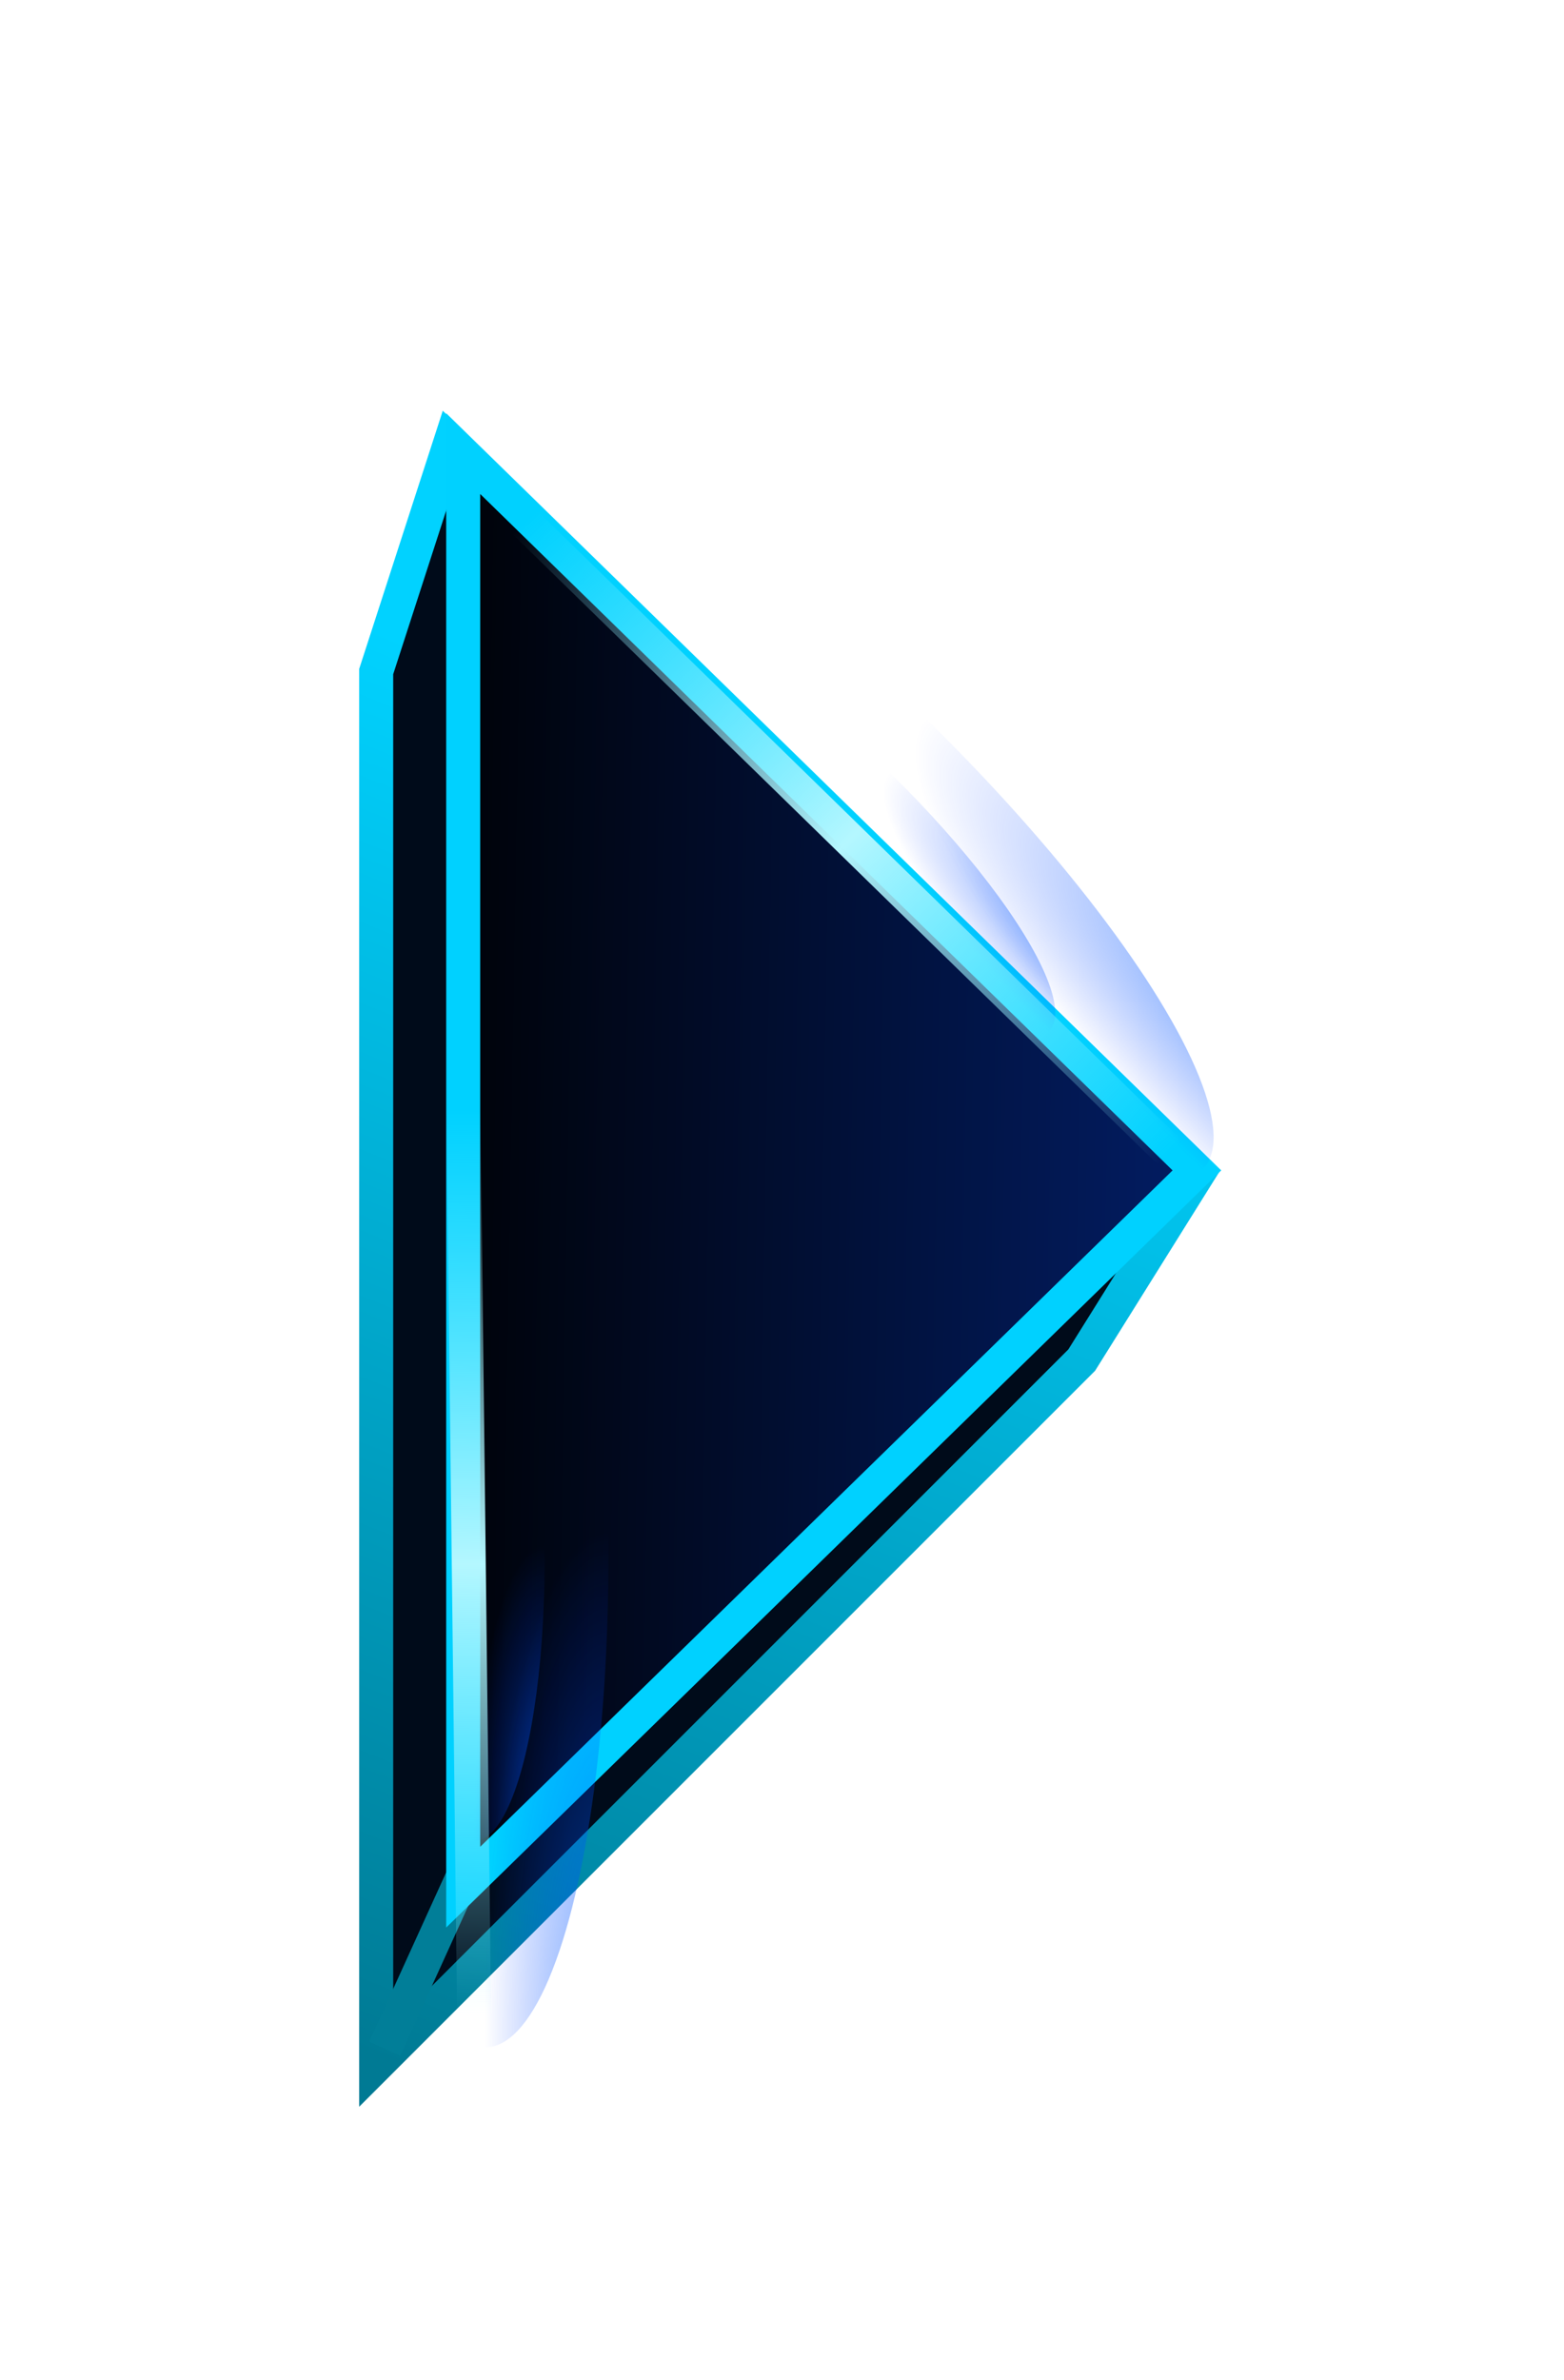 <svg width="92" height="140" viewBox="0 0 92 140" fill="none" xmlns="http://www.w3.org/2000/svg">
<g filter="url(#filter0_dd)">
<path d="M22.129 31.5L26.5 18L70.5 61L63.629 72L22.129 113.5V31.5Z" fill="#000B1A" stroke="url(#paint0_linear)" stroke-width="2"/>
<path d="M22.629 112.5L27.629 101.5" stroke="#017E98" stroke-width="2"/>
<path d="M27.247 38.757H27.181V82.924H27.247V103L70.406 60.84L27.247 18.681V38.757Z" fill="url(#paint1_linear)"/>
<path d="M27.247 38.757V68V82.924V103L70.406 60.84L27.247 18.681V38.757Z" stroke="#00D1FF" stroke-width="2"/>
<ellipse rx="7.629" ry="30.398" transform="matrix(0.715 -0.699 0.715 0.699 48.978 39.572)" fill="url(#paint2_radial)"/>
<ellipse rx="4.367" ry="17.461" transform="matrix(0.715 -0.699 0.715 0.699 49.203 40.482)" fill="url(#paint3_radial)"/>
<g filter="url(#filter1_f)">
<path d="M30.843 22.696L68.865 59.837" stroke="url(#paint4_linear)" stroke-width="2"/>
</g>
<ellipse rx="7.629" ry="30.398" transform="matrix(1 0.012 0.012 1 28.153 82.024)" fill="url(#paint5_radial)"/>
<ellipse rx="4.367" ry="17.461" transform="matrix(1 0.012 0.012 1 27.668 82.826)" fill="url(#paint6_radial)"/>
<g filter="url(#filter2_f)">
<path d="M27.262 57.268L27.885 110.415" stroke="url(#paint7_linear)" stroke-width="2"/>
</g>
</g>
<defs>
<filter id="filter0_dd" x="-19" y="-3" width="115.181" height="142.914" filterUnits="userSpaceOnUse" color-interpolation-filters="sRGB">
<feFlood flood-opacity="0" result="BackgroundImageFix"/>
<feColorMatrix in="SourceAlpha" type="matrix" values="0 0 0 0 0 0 0 0 0 0 0 0 0 0 0 0 0 0 127 0"/>
<feOffset dy="4"/>
<feGaussianBlur stdDeviation="5"/>
<feColorMatrix type="matrix" values="0 0 0 0 0 0 0 0 0 0.22 0 0 0 0 1 0 0 0 0.5 0"/>
<feBlend mode="normal" in2="BackgroundImageFix" result="effect1_dropShadow"/>
<feColorMatrix in="SourceAlpha" type="matrix" values="0 0 0 0 0 0 0 0 0 0 0 0 0 0 0 0 0 0 127 0"/>
<feOffset dy="4"/>
<feGaussianBlur stdDeviation="10"/>
<feColorMatrix type="matrix" values="0 0 0 0 0 0 0 0 0 0.82 0 0 0 0 1 0 0 0 0.5 0"/>
<feBlend mode="normal" in2="effect1_dropShadow" result="effect2_dropShadow"/>
<feBlend mode="normal" in="SourceGraphic" in2="effect2_dropShadow" result="shape"/>
</filter>
<filter id="filter1_f" x="29.145" y="20.981" width="41.419" height="40.571" filterUnits="userSpaceOnUse" color-interpolation-filters="sRGB">
<feFlood flood-opacity="0" result="BackgroundImageFix"/>
<feBlend mode="normal" in="SourceGraphic" in2="BackgroundImageFix" result="shape"/>
<feGaussianBlur stdDeviation="0.5" result="effect1_foregroundBlur"/>
</filter>
<filter id="filter2_f" x="25.262" y="56.256" width="4.623" height="55.171" filterUnits="userSpaceOnUse" color-interpolation-filters="sRGB">
<feFlood flood-opacity="0" result="BackgroundImageFix"/>
<feBlend mode="normal" in="SourceGraphic" in2="BackgroundImageFix" result="shape"/>
<feGaussianBlur stdDeviation="0.5" result="effect1_foregroundBlur"/>
</filter>
<linearGradient id="paint0_linear" x1="51.129" y1="40.5" x2="22.129" y2="113" gradientUnits="userSpaceOnUse">
<stop stop-color="#01D2FF"/>
<stop offset="1" stop-color="#007A94"/>
</linearGradient>
<linearGradient id="paint1_linear" x1="22" y1="60" x2="70.92" y2="60.84" gradientUnits="userSpaceOnUse">
<stop offset="0.011"/>
<stop offset="1" stop-color="#021D64"/>
</linearGradient>
<radialGradient id="paint2_radial" cx="0" cy="0" r="1" gradientUnits="userSpaceOnUse" gradientTransform="translate(7.629 30.398) rotate(90) scale(30.398 7.629)">
<stop stop-color="#0066FF" stop-opacity="0.6"/>
<stop offset="1" stop-color="#0038FF" stop-opacity="0"/>
</radialGradient>
<radialGradient id="paint3_radial" cx="0" cy="0" r="1" gradientUnits="userSpaceOnUse" gradientTransform="translate(4.367 17.461) rotate(90) scale(17.461 4.367)">
<stop stop-color="#0066FF" stop-opacity="0.6"/>
<stop offset="1" stop-color="#0038FF" stop-opacity="0"/>
</radialGradient>
<linearGradient id="paint4_linear" x1="30.843" y1="22.696" x2="67.974" y2="60.707" gradientUnits="userSpaceOnUse">
<stop stop-color="#86F2FF" stop-opacity="0"/>
<stop offset="0.503" stop-color="#B4F7FF"/>
<stop offset="1" stop-color="#86F2FF" stop-opacity="0"/>
</linearGradient>
<radialGradient id="paint5_radial" cx="0" cy="0" r="1" gradientUnits="userSpaceOnUse" gradientTransform="translate(7.629 30.398) rotate(90) scale(30.398 7.629)">
<stop stop-color="#0066FF" stop-opacity="0.6"/>
<stop offset="1" stop-color="#0038FF" stop-opacity="0"/>
</radialGradient>
<radialGradient id="paint6_radial" cx="0" cy="0" r="1" gradientUnits="userSpaceOnUse" gradientTransform="translate(4.367 17.461) rotate(90) scale(17.461 4.367)">
<stop stop-color="#0066FF" stop-opacity="0.6"/>
<stop offset="1" stop-color="#0038FF" stop-opacity="0"/>
</radialGradient>
<linearGradient id="paint7_linear" x1="27.262" y1="57.268" x2="26.64" y2="110.401" gradientUnits="userSpaceOnUse">
<stop stop-color="#86F2FF" stop-opacity="0"/>
<stop offset="0.503" stop-color="#B4F7FF"/>
<stop offset="1" stop-color="#86F2FF" stop-opacity="0"/>
</linearGradient>
</defs>
</svg>
